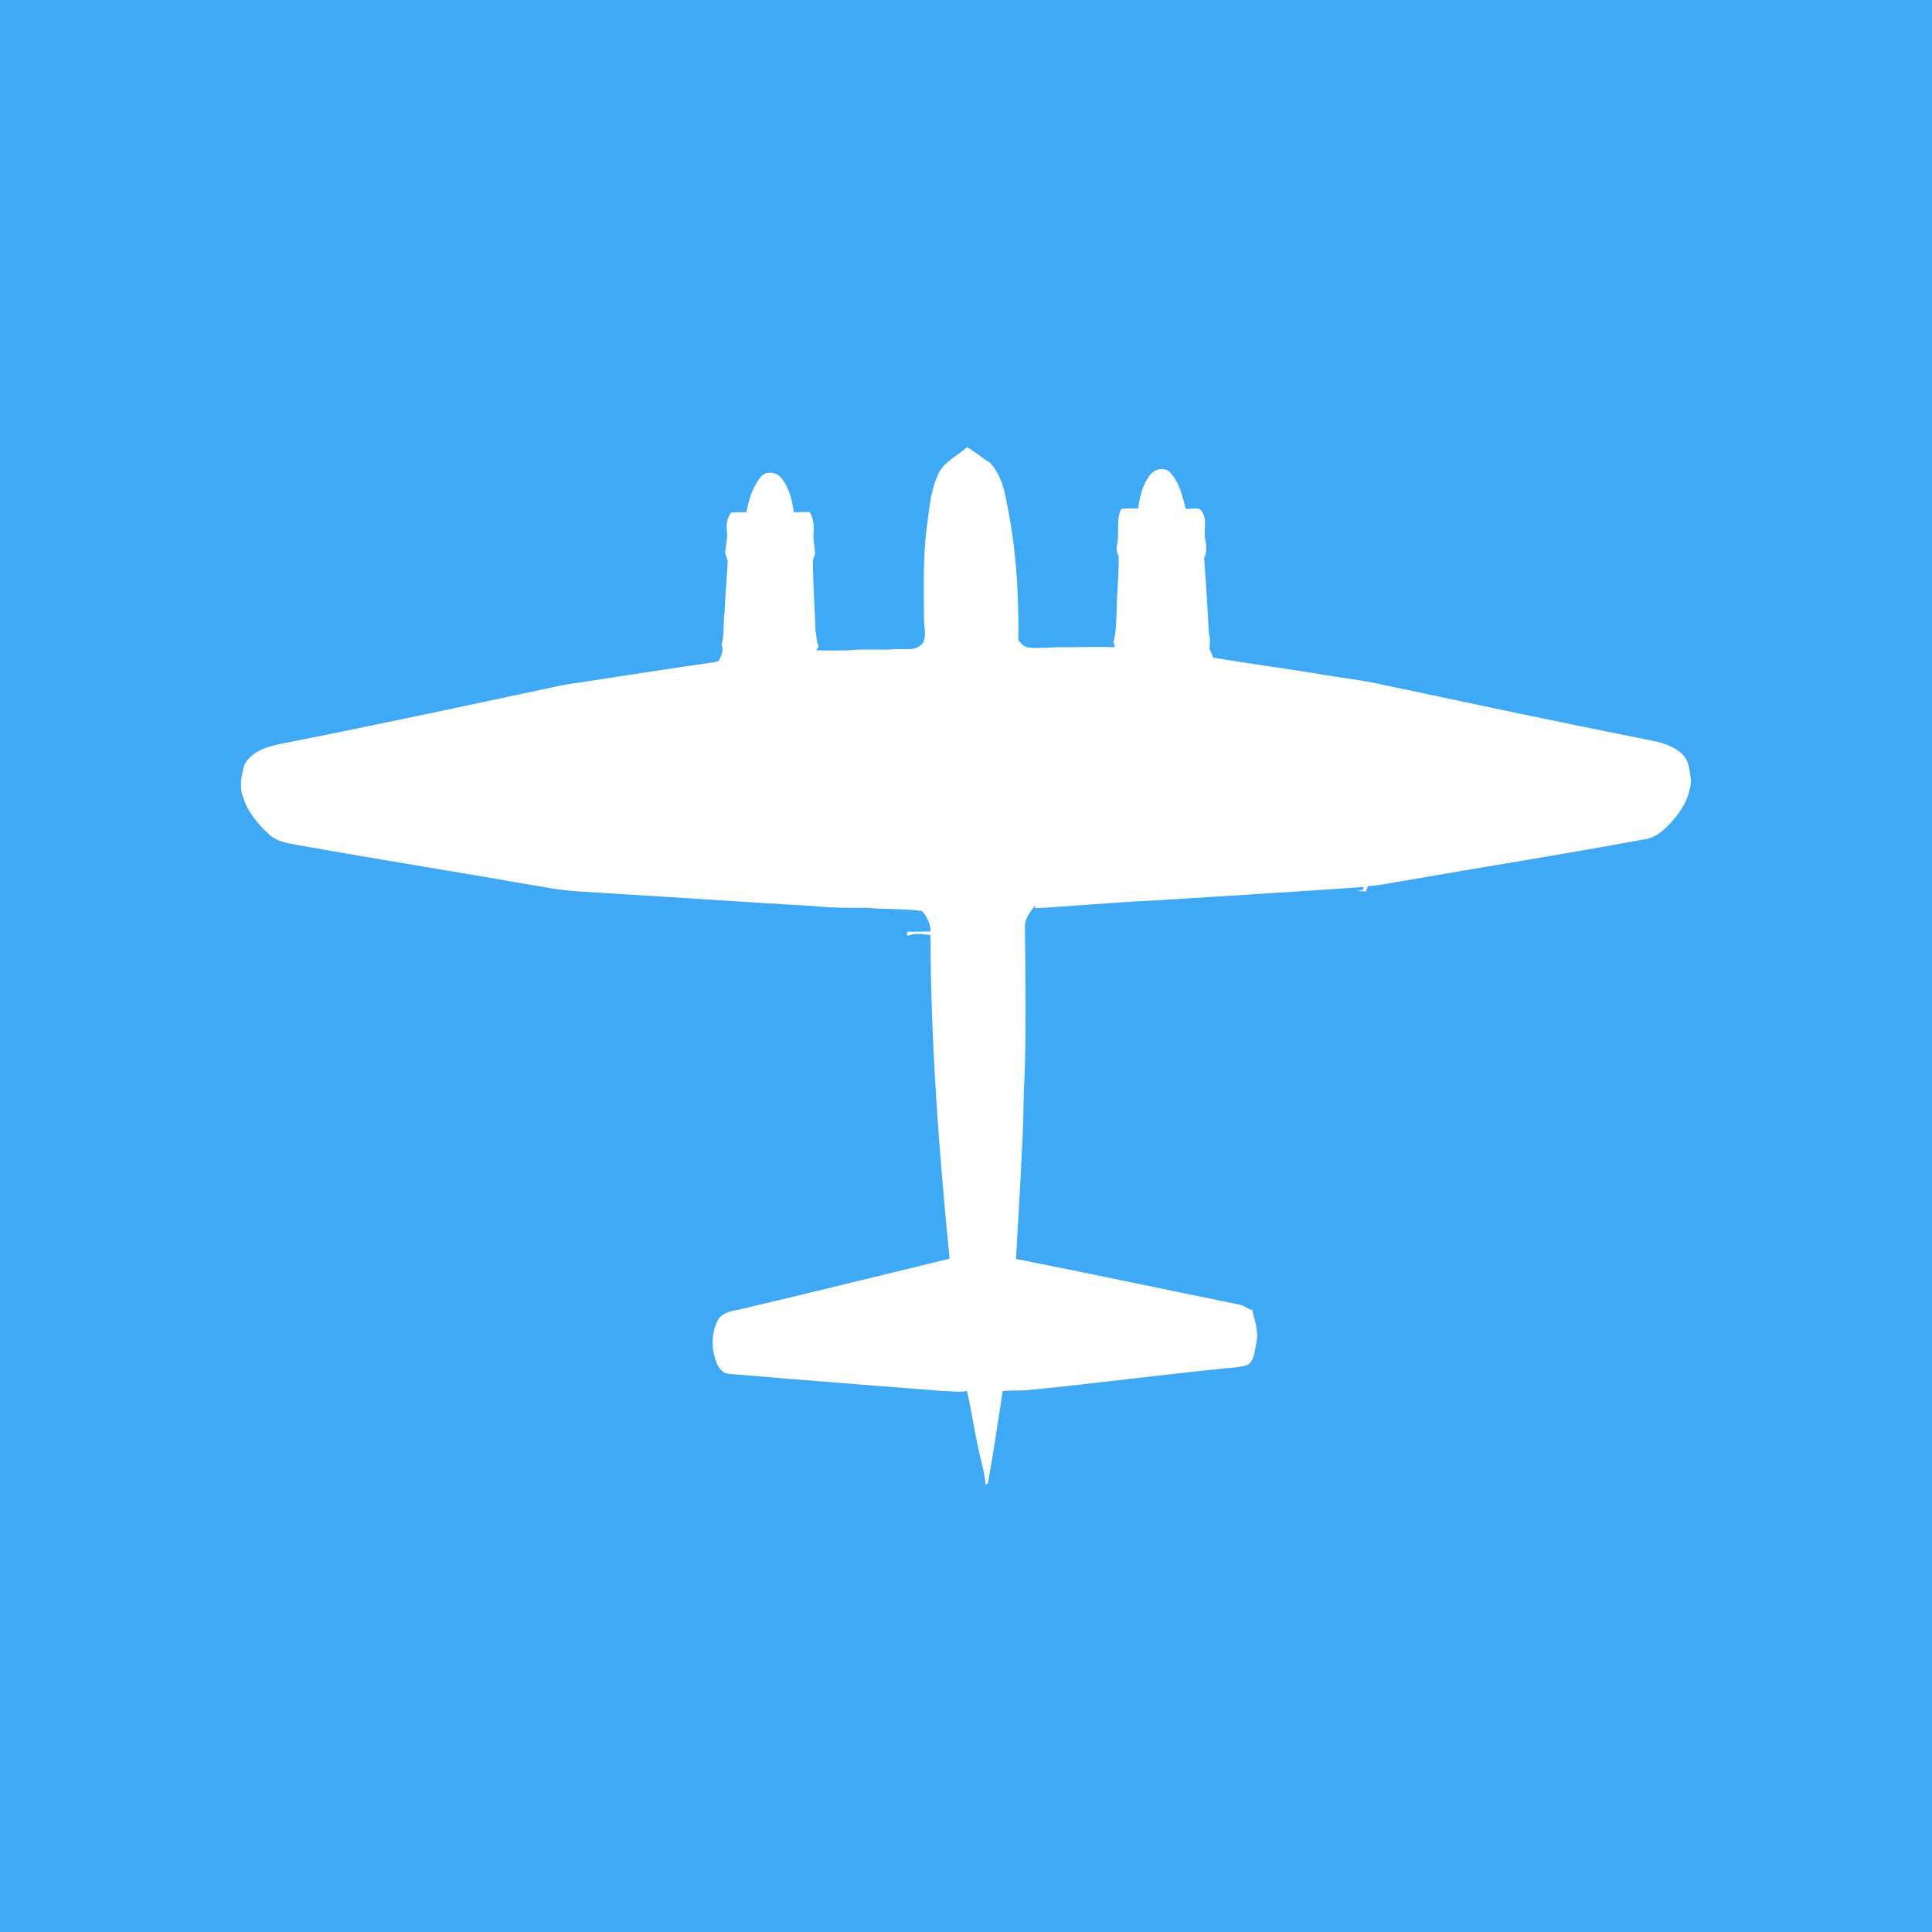 <?xml version="1.0" encoding="utf-8"?>
<!-- Generator: Adobe Illustrator 26.0.2, SVG Export Plug-In . SVG Version: 6.00 Build 0)  -->
<svg version="1.2" baseProfile="tiny" xmlns="http://www.w3.org/2000/svg" xmlns:xlink="http://www.w3.org/1999/xlink" x="0px"
	 y="0px" width="800px" height="800px" viewBox="0 0 800 800" overflow="visible" xml:space="preserve">
<g id="bg">
	<rect x="-100" y="-1100" fill="#3FA9F5" width="1000" height="4000"/>
</g>
<g id="scans" display="none">
</g>
<g id="icons">
</g>
<g id="planes">
	<g>
		<path fill="#FFFFFF" d="M388.3,196.7c2.3-5.4,8-7.8,12.1-11.5c3.4,1.7,6.1,4.4,9.4,6.3c3.9,4.1,5.8,9.5,6.7,14.9
			c4.2,19.3,5.4,39,5.2,58.7c1.1,1.3,2.2,2.7,4,3c4.3,0.5,8.7-0.1,13.1-0.1c7.3,0.1,14.5-0.3,21.8,0c1.4,0.3,1-1.3,0.4-1.9
			c1.3-4.7,1.2-9.6,1.4-14.4c0.1-7.1,1-14.3,0.8-21.4c-0.8-1.4-1-3-0.7-4.6c1.2-4.9-0.5-10.1,1.7-14.9c2.3-0.5,4.7-0.2,7.1-0.3
			c0.6-4.8,1.8-9.8,4.8-13.7c1.8-2.5,5.7-3.6,8.2-1.4c4,4.1,5.3,9.9,6.7,15.3c2.2,0.3,5.7-1.2,6.8,1.3c2.3,3.4,0.4,7.7,1.3,11.5
			c0.5,2.6,0.7,5.2-0.5,7.6c0.8,10.5,1.4,21,2,31.4c0.7,2,0.4,4.1,0.2,6.1c0.5,1.2,1.1,2.4,1.6,3.7c14.6,2.5,29.3,4.4,43.9,6.8
			c8.7,1.6,17.5,2.4,26.1,4.4c36.9,7.8,73.8,15.7,110.8,23c4.5,0.9,9.3,2.1,12.8,5.3c3.5,2.7,3.7,7.5,4.2,11.5
			c-0.3,5.6-2.9,11-6.5,15.2c-3.5,4.3-7.8,8.7-13.6,9.2c-33,6.1-66.1,11.3-99.2,17.1c-4.8,0.7-9.5,1.9-14.4,2.1
			c-0.5,0.7-0.7,1.4-0.7,2.2c-1.3-0.1-2.7-0.1-4-0.1c0.9-0.2,1.9-0.4,2.8-0.6c0-0.3-0.1-0.8-0.1-1.1c-29,2-58.1,3.8-87.1,5.6
			c-16.3,0.7-32.5,2.3-48.8,3.2c0-0.3-0.1-0.8-0.1-1.1c-1.9,2.7-4.3,5.4-4.1,8.9c0.2,20.5,0.5,41.1-0.1,61.6
			c-0.6,7.9-0.4,15.9-0.8,23.9c-0.8,17.3-1.8,34.6-2.8,51.9c31,6.1,61.9,12.7,92.9,19c1.8,0.4,3.1,1.9,4.9,2.1
			c1.1,4.5,2.8,9.1,1.7,13.8c-0.7,3.1-0.7,7.3-3.8,9.1c-3.9,1.1-8,1.1-12,1.6c-25.6,2.6-51.2,6-76.8,8.5c-4.1,0.6-8.2,0.2-12.4,0.6
			c-2,12.7-3.8,25.4-6.1,38.1c-0.2,0.2-0.7,0.6-1,0.8c-0.2-3.5-1.1-7-1.9-10.4c-2.4-9.4-3.6-19.1-5.8-28.5c-3.3,0.6-6.5,0-9.8,0
			c-29.5-2.3-59-4.6-88.5-7.1c-3.2,0-5-3.1-5.8-5.8c-1.8-5.1-1.6-10.9,0.6-15.8c1.4-3.3,5-4.3,8.2-4.8c29.4-6.9,58.7-14.2,88.1-21.3
			c-4.4-44.5-7.8-89.2-7.9-134c-3-0.4-6.3-1-9.2,0.2c-1,0.1-0.3-1.1-0.3-1.6c3.2,0.1,6.4-0.1,9.6-0.1c-0.2-3.1-1.5-6.2-3.7-8.5
			c-7.6-1-15.2-0.6-22.8-1.3c-7.7,0.1-15.4,0-23-0.8c-26.9-1.5-53.7-3.4-80.6-5c-9.5-0.7-19.1-0.8-28.5-2.5
			c-34.7-6.1-69.5-11.6-104.2-17.8c-4-0.7-8.2-1.5-11.2-4.3c-4.6-4.3-8.9-9.3-10.7-15.4c-1.8-4.4-0.7-9.2,0.6-13.6
			c2.8-5.1,8.7-7.2,14.1-8.3c38.5-7.6,76.8-15.8,115.2-24c5.1-1.2,10.3-1.6,15.4-2.5c16.1-2.5,32.3-5,48.4-7.3
			c1.1-0.1,2.2-0.3,3.3-0.8c0.9-2.1,2.1-4.2,1.1-6.6c1.2-4.3,0.6-8.8,1.2-13.2c0.3-6.9,0.9-13.9,1.3-20.8c0.2-1.6-1.1-2.8-1-4.4
			c0.2-2.9,1.1-5.7,0.7-8.6c-0.4-2.8,0.1-5.6,1.8-7.8c2.1-0.1,4.2-0.1,6.3-0.1c0.9-5.1,2.5-10.3,5.8-14.5c2-2.6,6-2.4,8.2-0.1
			c3.6,4,4.9,9.4,5.6,14.6c2.2,0,4.4-0.1,6.5-0.1c1.7,2.6,1.9,5.8,1.7,8.8c-0.4,3.1,0.8,6.1,0.5,9.2c-0.6,0.9-0.9,1.9-0.8,3
			c0.1,9.5,0.8,19,1.1,28.5c0.5,2,0.3,4.2,1.3,6.1c-0.2,0.4-0.7,1.3-1,1.7c4.3,0.1,8.7,0.1,13.1,0c6.6-0.7,13.3,0,20-0.5
			c3.6-0.2,7.9,0.9,10.7-2.1c2.2-3.1,0.7-7.2,0.8-10.7c0-12.3-0.5-24.7,1.1-37C384.7,211.8,385.1,203.8,388.3,196.7z"/>
	</g>
</g>
<g id="scratch">
</g>
</svg>
